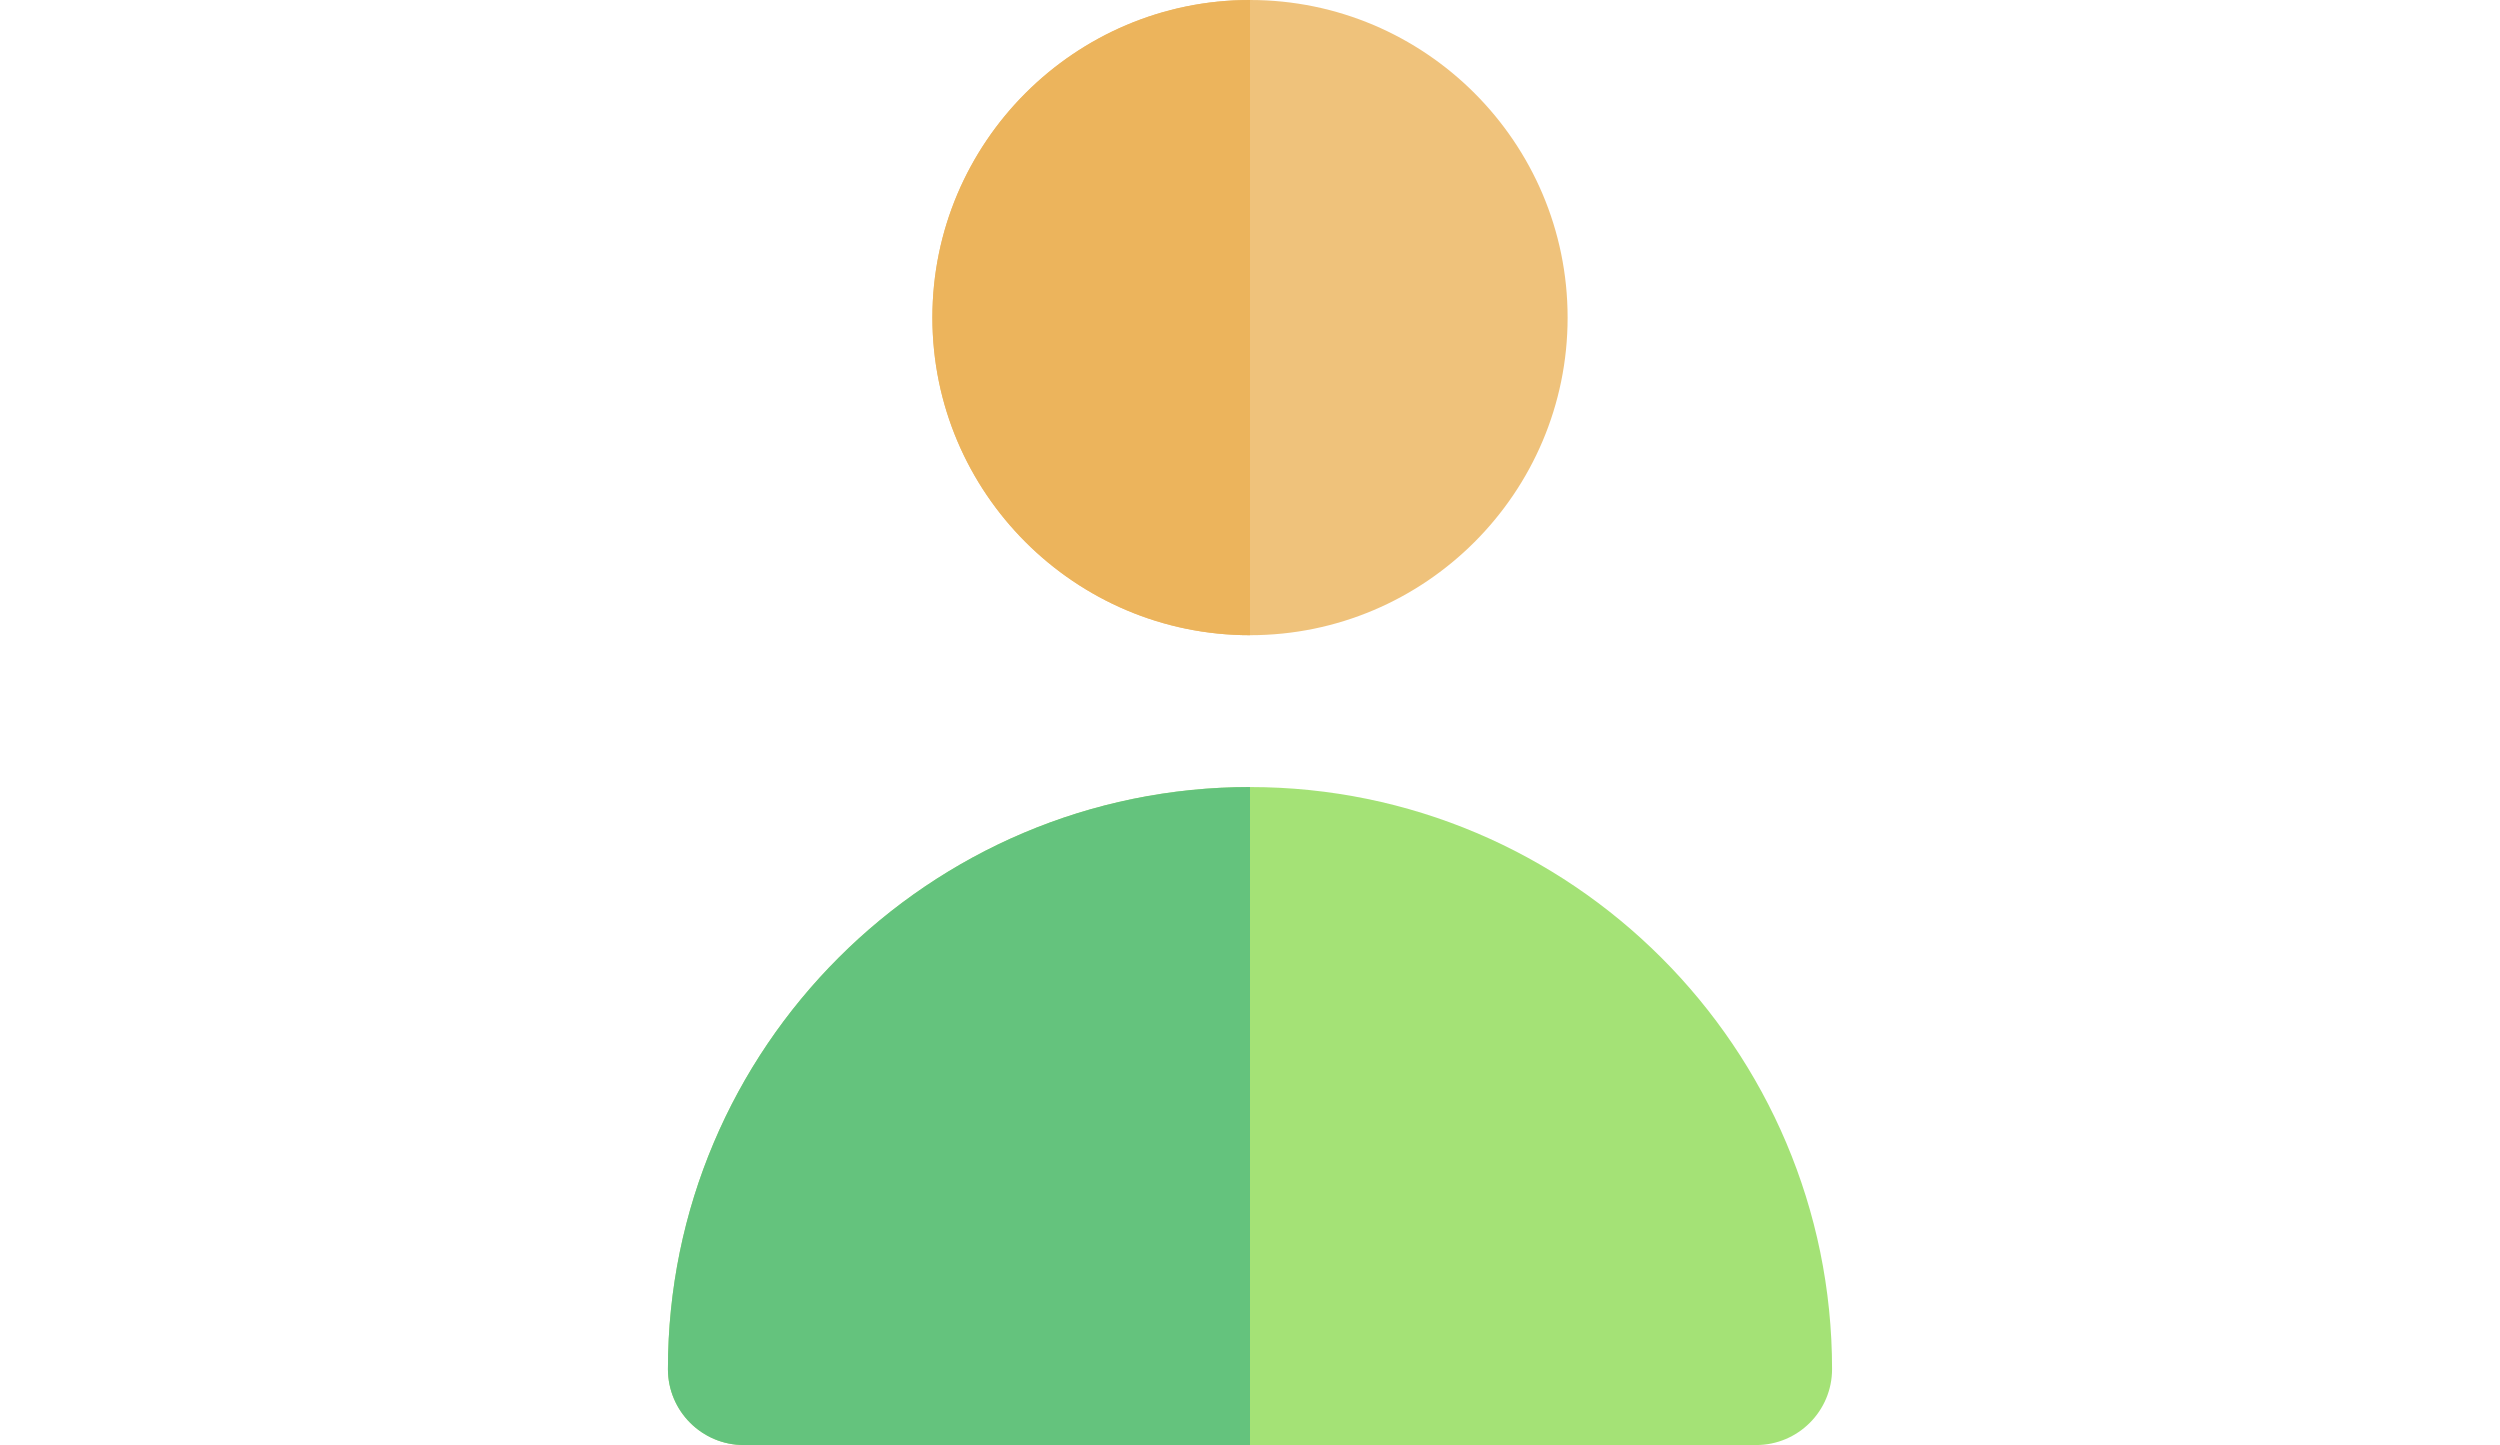 <?xml version="1.0" encoding="iso-8859-1"?>
<!-- Generator: Adobe Illustrator 19.0.0, SVG Export Plug-In . SVG Version: 6.00 Build 0)  -->
<svg width="282px" height="163px" version="1.1" id="Layer_1" xmlns="http://www.w3.org/2000/svg" xmlns:xlink="http://www.w3.org/1999/xlink" x="0px" y="0px"
	 viewBox="0 0 512 512" style="enable-background:new 0 0 512 512;" xml:space="preserve">
<path style="fill:#EFC27B;" d="M143.466,112.532c0,62.052,50.483,112.532,112.534,112.532s112.534-50.481,112.534-112.532
	S318.052,0,256,0S143.466,50.481,143.466,112.532z"/>
<path style="fill:#A4E276;" d="M76.665,512h358.669c14.856,0,26.9-12.044,26.9-26.9c0-113.718-92.517-206.235-206.235-206.235
	S49.765,371.382,49.765,485.1C49.765,499.956,61.809,512,76.665,512z"/>
<path style="fill:#ECB45C;" d="M143.466,112.532c0,62.052,50.483,112.532,112.534,112.532V0
	C193.948,0,143.466,50.481,143.466,112.532z"/>
<path style="fill:#64C37D;" d="M49.765,485.1c0,14.856,12.044,26.9,26.9,26.9H256V278.865
	C142.282,278.865,49.765,371.382,49.765,485.1z"/>
<g>
</g>
<g>
</g>
<g>
</g>
<g>
</g>
<g>
</g>
<g>
</g>
<g>
</g>
<g>
</g>
<g>
</g>
<g>
</g>
<g>
</g>
<g>
</g>
<g>
</g>
<g>
</g>
<g>
</g>
</svg>
